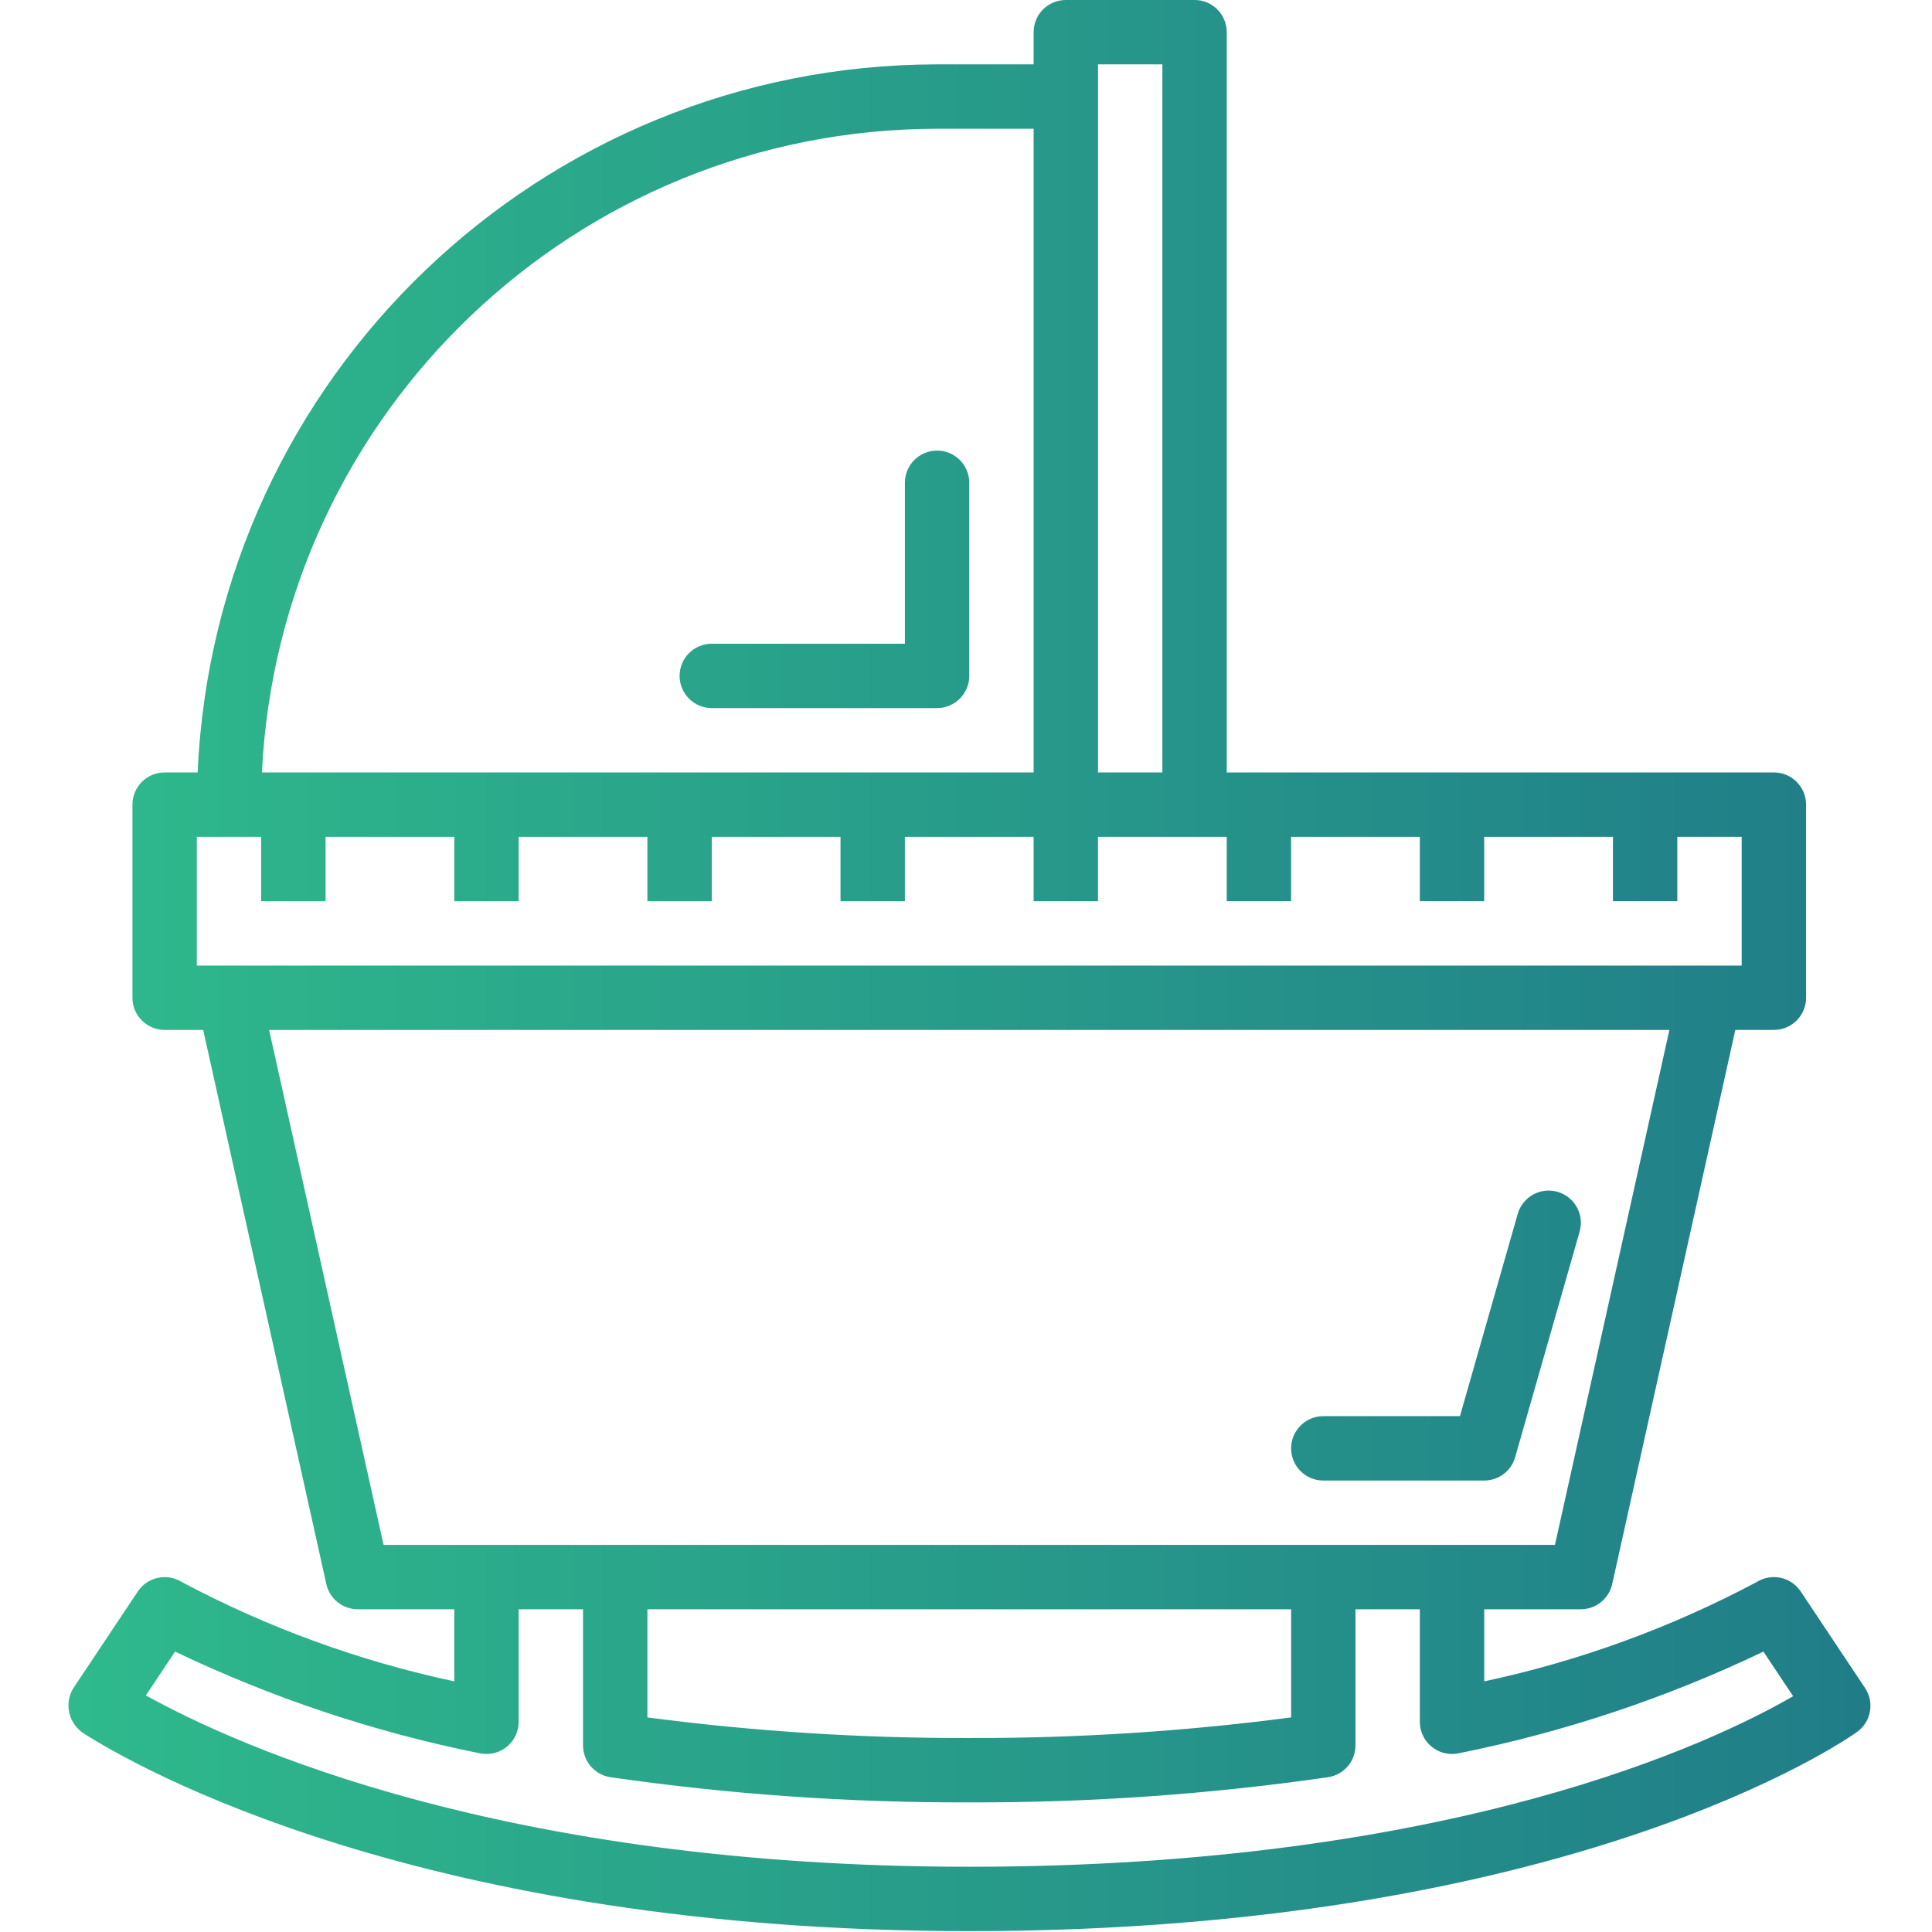 <svg height="400pt" viewBox="-14 0 400 400.182" width="400pt" xmlns="http://www.w3.org/2000/svg" xmlns:xlink="http://www.w3.org/1999/xlink">
    <linearGradient id="a">
        <stop offset="0" stop-color="#30bf8c" />
        <stop offset="1" stop-color="#1f7988" />
    </linearGradient>
    <linearGradient id="b" gradientTransform="matrix(1 0 0 -1 -13.286 392.481)" gradientUnits="userSpaceOnUse" x1="-20.047" x2="409.36" xlink:href="#a" y1="192.569" y2="192.569" />
    <linearGradient id="c" gradientTransform="matrix(1 0 0 -1 -13.286 392.481)" gradientUnits="userSpaceOnUse" x1="-20.047" x2="409.36" xlink:href="#a" y1="272.606" y2="272.606" />
    <linearGradient id="d" gradientTransform="matrix(1 0 0 -1 -13.286 392.481)" gradientUnits="userSpaceOnUse" x1="-20.047" x2="409.36" xlink:href="#a" y1="115.898" y2="115.898" />
    <path d="m23.516 327.66c-3.059-1.879-7.055-1.008-9.055 1.977l-13.332 20c-.961 1.527-1.277 3.375-.871 5.137.41 1.785 1.504 3.332 3.047 4.312 10.719 6.836 69.941 40.914 183.371 40.914 124.723 0 181.52-39.559 183.875-41.242 2.93-2.094 3.668-6.129 1.672-9.121l-13.332-20c-1.996-2.988-5.996-3.859-9.055-1.977-17.777 9.469-36.793 16.402-56.492 20.605v-14.934h20c3.125 0 5.828-2.168 6.508-5.219l25.504-114.781h7.988c3.68 0 6.664-2.984 6.664-6.664v-40c0-3.684-2.984-6.668-6.664-6.668h-113.336v-153.332c0-3.684-2.984-6.668-6.664-6.668h-26.668c-3.684 0-6.668 2.984-6.668 6.668v6.664h-20c-82.043.102-149.508 64.703-153.164 146.668h-6.836c-3.68 0-6.664 2.984-6.664 6.668v40c0 3.68 2.984 6.664 6.664 6.664h7.988l25.504 114.781c.68 3.051 3.383 5.219 6.508 5.219h20v14.934c-19.699-4.203-38.715-11.137-56.492-20.605zm189.828-314.328h13.332v146.668h-13.332zm-33.336 13.336h20v133.332h-159.844c3.645-74.605 65.152-133.246 139.844-133.332zm-153.332 173.332v-26.668h13.332v13.332h13.336v-13.332h26.664v13.332h13.336v-13.332h26.664v13.332h13.336v-13.332h26.664v13.332h13.332v-13.332h26.668v13.332h13.332v-13.332h26.668v13.332h13.332v-13.332h26.668v13.332h13.332v-13.332h26.668v13.332h13.332v-13.332h13.332v26.668zm38.684 120-23.707-106.668h290.047l-23.707 106.668zm187.984 13.332v22.402c-22.105 2.902-44.375 4.324-66.668 4.266-22.293.059-44.562-1.367-66.668-4.266v-22.402zm-168.09 29.824c3.598.785 7.152-1.496 7.934-5.098.102-.465.156-.938.156-1.414v-23.312h13.332v28.195c0 3.305 2.422 6.109 5.691 6.594 24.609 3.547 49.445 5.289 74.309 5.211 24.863.078 49.699-1.664 74.309-5.211 3.27-.484 5.691-3.289 5.691-6.594v-28.195h13.332v23.312c.004 3.684 2.992 6.668 6.676 6.664.473 0 .949-.051 1.414-.152 21.816-4.379 43.008-11.449 63.078-21.055l6.156 9.238c-16.453 9.527-70.281 35.328-170.656 35.328-96.277 0-151.426-24.898-170.551-35.492l6.047-9.074c20.074 9.605 41.266 16.676 63.082 21.055zm0 0" fill="url(#b)" />
    <path d="m180.008 93.332c-3.68 0-6.664 2.984-6.664 6.668v33.336h-40c-3.684 0-6.668 2.984-6.668 6.664 0 3.684 2.984 6.668 6.668 6.668h46.664c3.684 0 6.668-2.984 6.668-6.668v-40c0-3.684-2.984-6.668-6.668-6.668zm0 0" fill="url(#c)" />
    <path d="m260.008 306.668h33.336c2.977 0 5.59-1.973 6.406-4.836l13.336-46.664c1.043-3.531-.973-7.242-4.504-8.285-3.531-1.047-7.238.973-8.285 4.5-.008.039-.02.078-.031.117l-11.953 41.832h-28.305c-3.68 0-6.664 2.988-6.664 6.668 0 3.684 2.984 6.668 6.664 6.668zm0 0" fill="url(#d)" />
</svg>